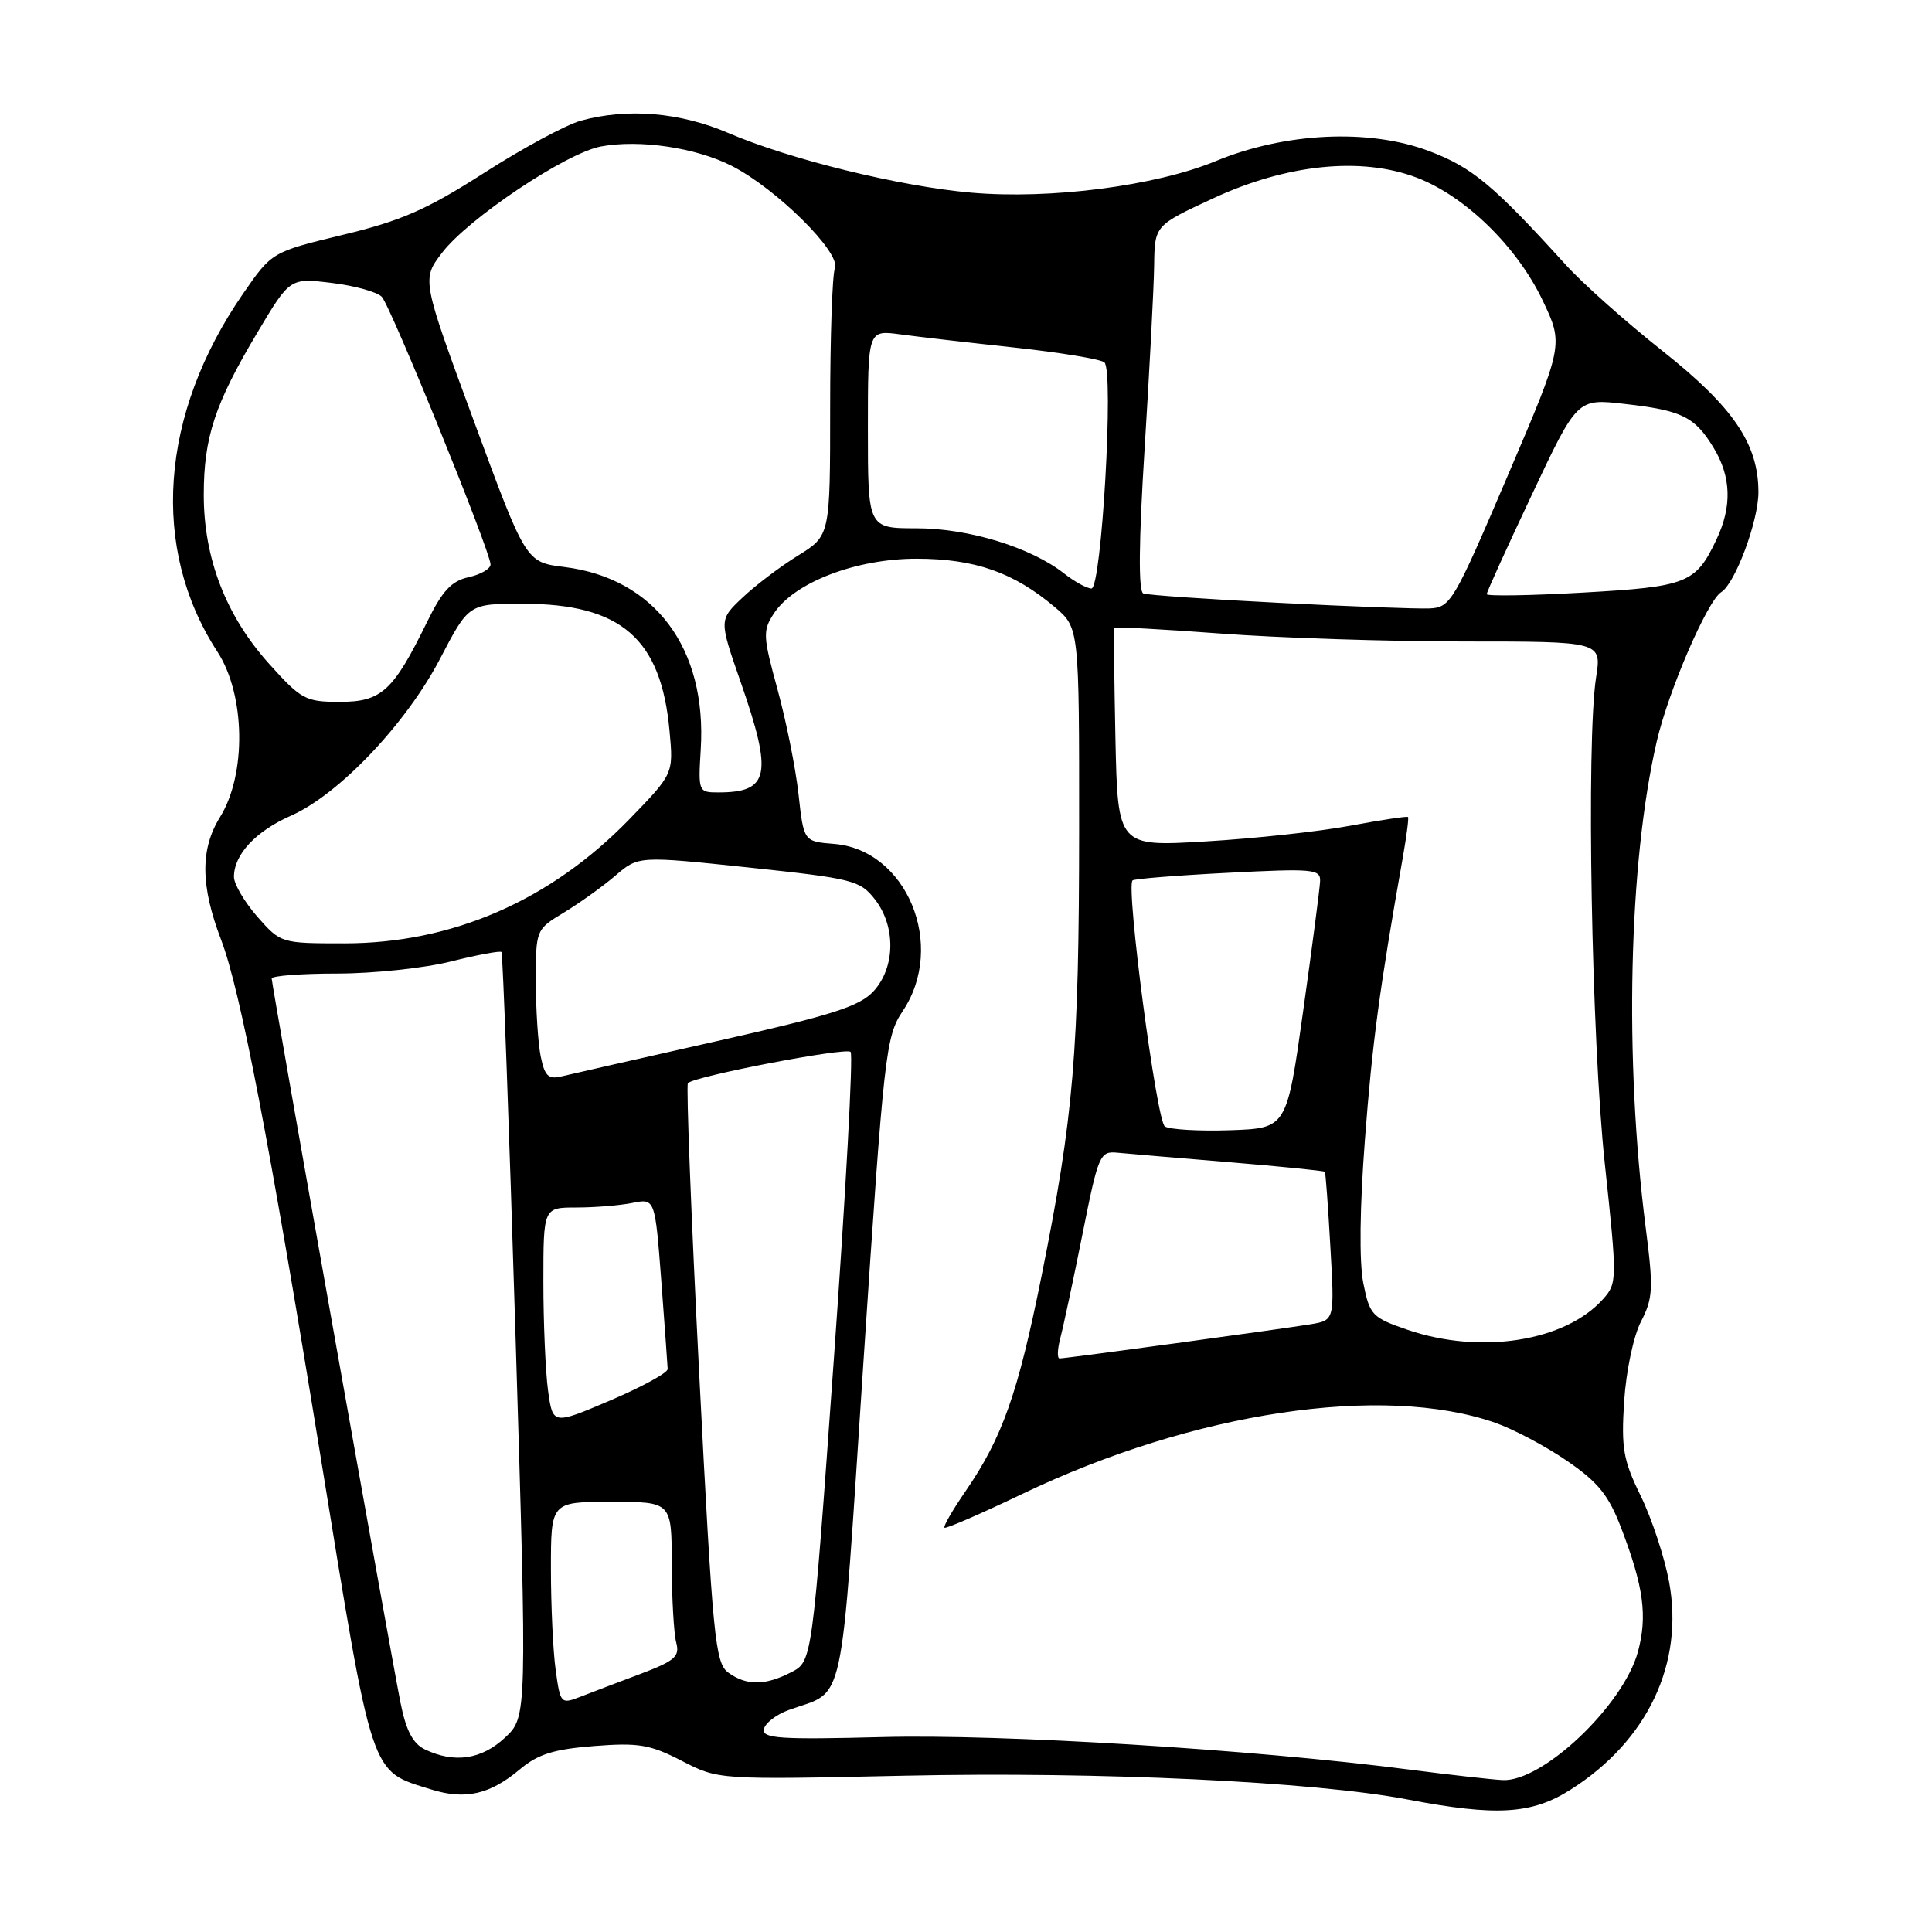 <?xml version="1.0" encoding="UTF-8" standalone="no"?>
<!DOCTYPE svg PUBLIC "-//W3C//DTD SVG 1.1//EN" "http://www.w3.org/Graphics/SVG/1.1/DTD/svg11.dtd" >
<svg xmlns="http://www.w3.org/2000/svg" xmlns:xlink="http://www.w3.org/1999/xlink" version="1.1" viewBox="0 0 256 256">
 <g >
 <path fill="currentColor"
d=" M 208.11 237.14 C 218.32 230.67 223.17 220.42 221.16 209.59 C 220.55 206.31 218.86 201.19 217.40 198.21 C 215.08 193.47 214.81 191.90 215.21 185.65 C 215.48 181.62 216.45 177.01 217.45 175.09 C 219.03 172.03 219.10 170.74 218.07 162.72 C 215.21 140.37 215.79 114.39 219.53 98.23 C 221.07 91.56 226.25 79.58 228.07 78.46 C 229.92 77.32 233.00 69.04 233.00 65.23 C 233.00 58.82 229.70 53.96 220.26 46.48 C 215.44 42.66 209.70 37.55 207.50 35.12 C 197.85 24.49 195.07 22.17 189.34 20.01 C 181.42 17.02 170.26 17.55 161.08 21.35 C 153.12 24.64 139.16 26.44 128.72 25.53 C 119.28 24.71 104.64 21.12 96.50 17.62 C 90.08 14.87 83.10 14.29 76.94 16.00 C 74.97 16.55 69.21 19.66 64.13 22.92 C 56.56 27.77 53.19 29.25 45.46 31.11 C 36.02 33.39 36.02 33.39 32.19 38.94 C 21.17 54.92 19.90 72.67 28.81 86.36 C 32.52 92.07 32.68 102.59 29.15 108.28 C 26.52 112.52 26.56 117.39 29.31 124.56 C 31.83 131.16 35.66 151.04 42.44 192.77 C 49.50 236.17 48.96 234.55 57.16 237.12 C 61.66 238.52 64.92 237.78 68.88 234.45 C 71.27 232.44 73.37 231.78 78.71 231.36 C 84.62 230.90 86.13 231.15 90.35 233.33 C 95.20 235.83 95.20 235.83 119.85 235.29 C 145.63 234.73 174.09 236.07 186.50 238.44 C 198.28 240.69 202.97 240.41 208.11 237.14 Z  M 186.50 234.45 C 165.85 231.80 132.85 229.76 116.93 230.17 C 103.35 230.52 100.98 230.36 101.22 229.13 C 101.37 228.33 102.85 227.19 104.50 226.59 C 112.12 223.82 111.28 227.78 114.42 180.33 C 117.14 139.33 117.36 137.35 119.63 133.95 C 125.41 125.29 120.17 112.59 110.50 111.82 C 106.50 111.50 106.50 111.50 105.81 105.25 C 105.43 101.81 104.18 95.57 103.03 91.37 C 101.09 84.29 101.05 83.57 102.54 81.29 C 105.25 77.16 113.45 74.02 121.50 74.03 C 129.19 74.05 134.31 75.84 139.75 80.43 C 143.00 83.18 143.00 83.18 142.99 109.84 C 142.98 139.48 142.28 147.83 138.01 169.08 C 134.86 184.72 132.82 190.49 127.92 197.62 C 126.21 200.11 124.96 202.27 125.15 202.43 C 125.34 202.59 130.02 200.56 135.53 197.92 C 158.15 187.09 183.22 183.33 198.11 188.52 C 200.52 189.36 204.81 191.63 207.62 193.56 C 211.77 196.40 213.15 198.11 214.82 202.48 C 217.79 210.24 218.31 214.12 217.04 218.85 C 215.12 225.96 204.40 236.14 199.10 235.87 C 197.67 235.80 192.00 235.16 186.50 234.45 Z  M 56.29 231.80 C 54.71 231.03 53.80 229.30 53.07 225.62 C 51.66 218.53 36.00 130.48 36.00 129.66 C 36.00 129.30 39.91 129.00 44.69 129.00 C 49.46 129.00 56.24 128.28 59.75 127.40 C 63.26 126.52 66.28 125.96 66.45 126.15 C 66.62 126.34 67.46 149.22 68.31 177.00 C 69.85 227.50 69.85 227.50 66.91 230.25 C 63.81 233.15 60.19 233.68 56.29 231.80 Z  M 73.63 221.29 C 73.28 218.78 73.00 212.73 73.00 207.86 C 73.00 199.00 73.00 199.00 81.00 199.00 C 89.00 199.00 89.00 199.00 89.01 207.25 C 89.02 211.79 89.29 216.47 89.60 217.64 C 90.10 219.49 89.44 220.07 84.84 221.81 C 81.90 222.91 78.32 224.28 76.88 224.84 C 74.32 225.83 74.24 225.74 73.63 221.29 Z  M 96.49 221.62 C 94.76 220.35 94.44 217.06 92.65 182.10 C 91.58 161.12 90.91 143.76 91.15 143.52 C 92.08 142.59 112.08 138.75 112.71 139.38 C 113.07 139.74 112.07 158.06 110.49 180.09 C 107.62 220.15 107.62 220.15 104.86 221.57 C 101.39 223.37 98.90 223.38 96.49 221.62 Z  M 72.62 184.27 C 72.28 181.77 72.00 175.28 72.00 169.86 C 72.00 160.00 72.00 160.00 76.38 160.00 C 78.78 160.00 82.11 159.73 83.77 159.40 C 86.79 158.79 86.79 158.79 87.62 169.65 C 88.07 175.62 88.45 180.91 88.47 181.40 C 88.49 181.90 85.07 183.77 80.87 185.56 C 73.25 188.81 73.25 188.81 72.62 184.27 Z  M 140.51 177.25 C 140.91 175.74 142.23 169.55 143.44 163.50 C 145.54 152.98 145.74 152.51 148.07 152.74 C 149.41 152.87 156.10 153.44 162.93 154.00 C 169.77 154.57 175.45 155.14 175.55 155.27 C 175.65 155.40 175.98 159.87 176.28 165.22 C 176.84 174.94 176.84 174.94 173.67 175.47 C 169.78 176.11 141.26 180.00 140.40 180.00 C 140.06 180.00 140.11 178.76 140.51 177.25 Z  M 186.52 176.21 C 181.80 174.59 181.49 174.26 180.64 170.00 C 180.09 167.21 180.17 159.99 180.86 151.00 C 181.84 138.08 182.80 131.00 185.90 113.50 C 186.38 110.75 186.69 108.39 186.57 108.26 C 186.46 108.13 183.02 108.65 178.93 109.41 C 174.84 110.18 166.24 111.11 159.80 111.49 C 148.11 112.19 148.11 112.19 147.80 97.85 C 147.64 89.96 147.56 83.36 147.64 83.20 C 147.71 83.03 154.01 83.37 161.64 83.94 C 169.26 84.52 183.76 84.99 193.86 85.00 C 212.23 85.00 212.23 85.00 211.49 89.75 C 210.17 98.25 210.88 137.77 212.65 154.24 C 214.29 169.60 214.29 170.03 212.42 172.13 C 207.41 177.75 196.19 179.52 186.52 176.21 Z  M 154.35 149.26 C 153.25 148.53 149.16 117.44 150.07 116.66 C 150.30 116.45 156.01 115.99 162.75 115.65 C 173.99 115.07 174.99 115.16 174.92 116.76 C 174.88 117.72 173.87 125.47 172.67 134.00 C 170.50 149.50 170.50 149.50 163.00 149.76 C 158.88 149.90 154.98 149.67 154.35 149.26 Z  M 71.64 139.95 C 71.29 138.19 71.00 133.69 71.00 129.96 C 71.00 123.18 71.01 123.16 74.75 120.90 C 76.81 119.65 79.87 117.46 81.55 116.02 C 84.60 113.41 84.60 113.41 99.22 114.95 C 112.99 116.41 113.96 116.65 115.92 119.16 C 118.72 122.74 118.65 128.18 115.75 131.34 C 113.89 133.36 110.28 134.51 95.00 137.95 C 84.83 140.24 75.55 142.35 74.39 142.63 C 72.66 143.05 72.17 142.58 71.64 139.95 Z  M 34.10 121.47 C 32.40 119.52 31.00 117.15 31.00 116.19 C 31.00 113.23 33.87 110.15 38.58 108.07 C 44.93 105.26 53.85 95.86 58.33 87.25 C 62.11 80.00 62.11 80.00 69.24 80.00 C 82.31 80.00 87.61 84.60 88.72 96.89 C 89.24 102.53 89.24 102.53 83.37 108.58 C 72.92 119.34 59.92 125.00 45.64 125.00 C 37.24 125.00 37.20 124.99 34.10 121.47 Z  M 92.85 99.32 C 93.69 85.89 86.76 76.62 74.78 75.13 C 69.68 74.50 69.68 74.50 62.78 55.76 C 55.88 37.03 55.88 37.03 58.57 33.50 C 62.03 28.96 75.00 20.28 79.61 19.41 C 84.74 18.45 92.22 19.56 96.98 21.99 C 102.89 25.01 111.42 33.46 110.63 35.52 C 110.28 36.43 110.00 44.77 110.00 54.07 C 110.00 70.97 110.00 70.97 105.75 73.61 C 103.41 75.05 100.10 77.56 98.39 79.18 C 95.27 82.13 95.27 82.13 98.12 90.31 C 102.43 102.68 101.96 105.00 95.17 105.00 C 92.55 105.00 92.51 104.90 92.85 99.32 Z  M 35.65 87.95 C 29.95 81.61 27.00 73.99 27.00 65.59 C 27.00 57.95 28.47 53.50 34.13 44.02 C 38.42 36.82 38.42 36.82 43.96 37.49 C 47.01 37.86 49.99 38.69 50.59 39.33 C 51.80 40.62 65.00 73.11 65.00 74.79 C 65.00 75.37 63.69 76.13 62.09 76.48 C 59.82 76.98 58.60 78.29 56.57 82.45 C 52.10 91.58 50.55 93.00 45.02 93.00 C 40.48 93.00 39.91 92.69 35.65 87.95 Z  M 169.50 79.88 C 160.15 79.41 152.05 78.85 151.50 78.64 C 150.83 78.38 150.88 71.95 151.67 59.38 C 152.32 48.99 152.89 38.11 152.93 35.18 C 153.00 29.87 153.00 29.87 160.75 26.28 C 170.53 21.74 180.41 20.74 187.73 23.54 C 194.14 25.98 200.99 32.66 204.39 39.77 C 207.20 45.66 207.20 45.66 199.76 63.08 C 192.62 79.79 192.20 80.50 189.41 80.62 C 187.81 80.69 178.85 80.36 169.50 79.88 Z  M 197.00 78.73 C 197.00 78.44 199.70 72.50 203.00 65.51 C 208.99 52.80 208.99 52.80 215.25 53.52 C 222.86 54.38 224.55 55.21 227.05 59.31 C 229.40 63.18 229.53 67.09 227.43 71.51 C 224.68 77.30 223.58 77.74 209.75 78.52 C 202.74 78.92 197.00 79.01 197.00 78.73 Z  M 141.00 75.99 C 136.60 72.53 128.36 70.00 121.46 70.00 C 115.00 70.00 115.00 70.00 115.00 56.86 C 115.00 43.73 115.00 43.73 119.25 44.30 C 121.59 44.62 128.45 45.41 134.50 46.06 C 140.55 46.72 145.88 47.60 146.34 48.02 C 147.62 49.18 145.96 78.00 144.62 77.98 C 144.00 77.97 142.38 77.07 141.00 75.99 Z "/>
</g>
</svg>